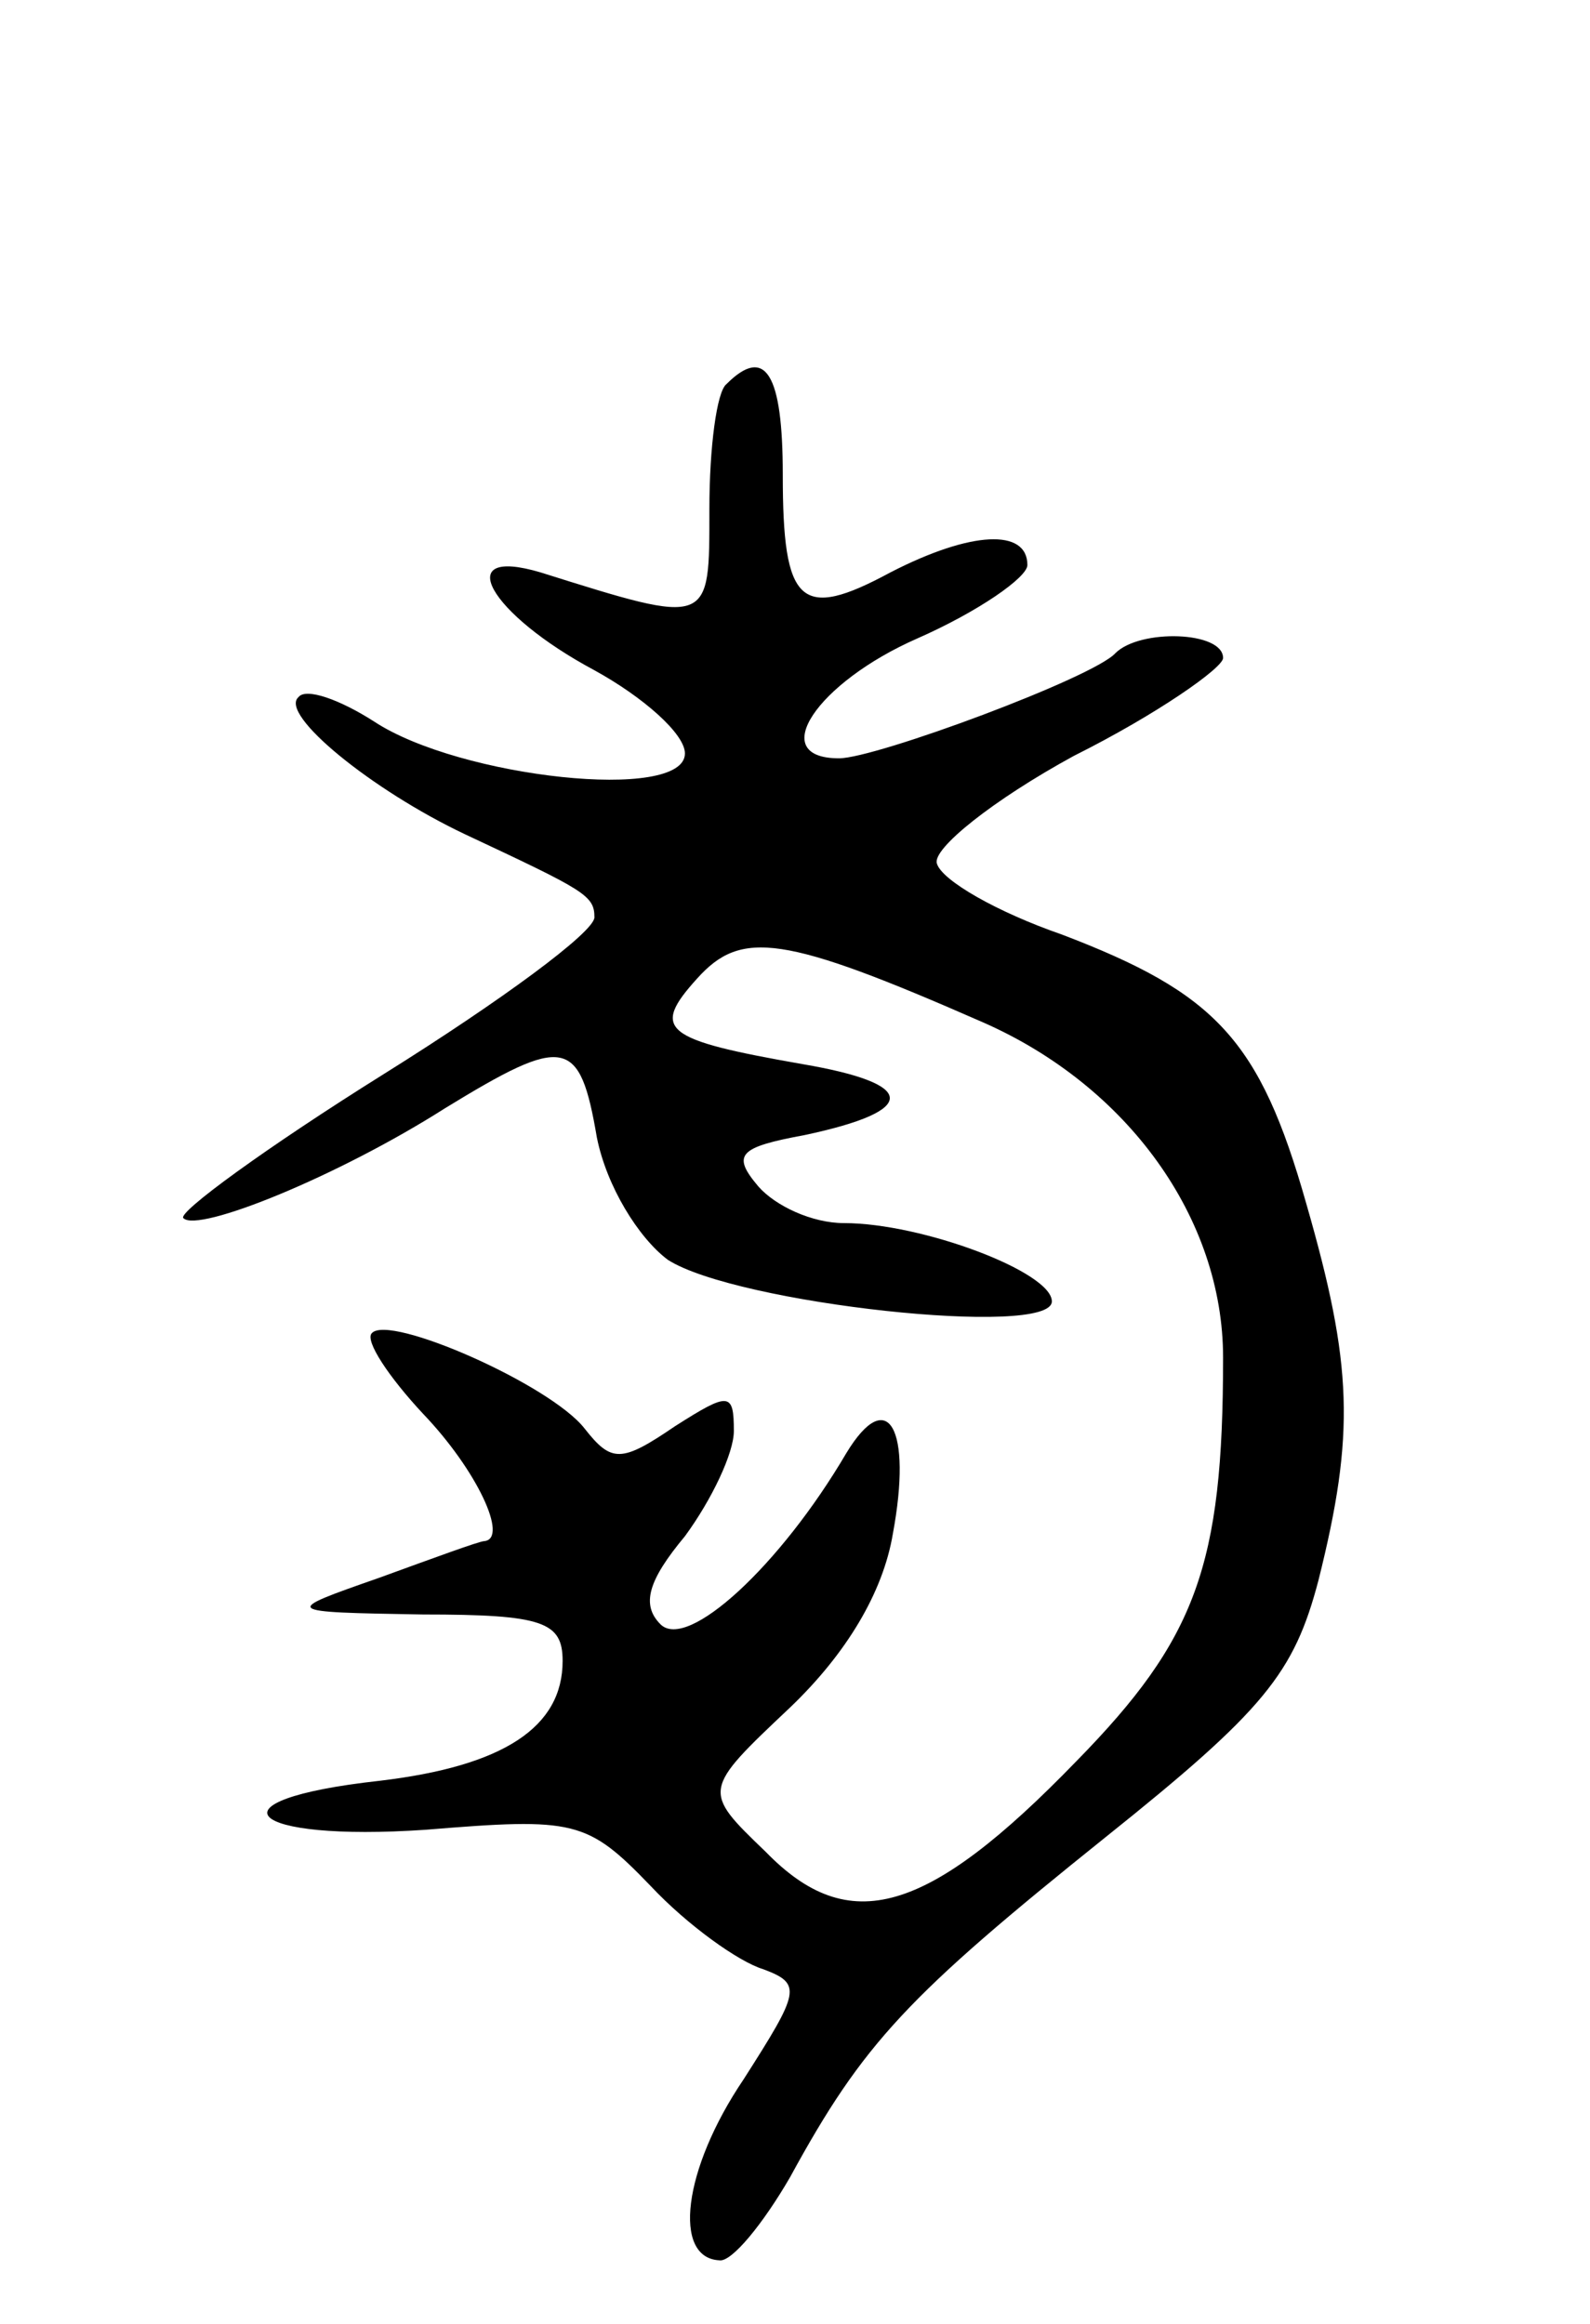 <svg version="1.0" xmlns="http://www.w3.org/2000/svg"
 width="65pt" height="95pt" viewBox="0 0 65 95"
 preserveAspectRatio="xMidYMid meet">
<g transform="translate(0,95) scale(0.1,-0.1)"
fill="#000000" stroke="none">
<path d="M297 793 c-4 -3 -7 -26 -7 -51 0 -48 1 -48 -69 -26 -37 11 -21 -17
22 -40 20 -11 37 -26 37 -34 0 -20 -92 -10 -127 13 -14 9 -28 14 -31 10 -8 -7
30 -38 68 -56 49 -23 53 -25 53 -34 0 -6 -38 -34 -86 -64 -48 -30 -85 -57 -82
-59 6 -6 63 17 107 45 49 30 55 29 62 -12 4 -20 17 -41 29 -50 28 -18 157 -32
157 -17 0 12 -53 32 -85 32 -13 0 -28 7 -35 15 -11 13 -8 16 19 21 47 10 46
21 -1 29 -57 10 -62 14 -43 35 18 20 35 18 117 -18 59 -26 98 -80 98 -137 0
-85 -11 -115 -60 -165 -61 -63 -93 -72 -127 -37 -26 25 -26 25 10 59 23 22 38
47 42 71 8 43 -2 61 -19 33 -27 -46 -65 -81 -76 -70 -8 8 -5 18 10 36 11 15
20 34 20 43 0 16 -2 16 -24 2 -22 -15 -26 -15 -37 -1 -14 18 -80 47 -87 39 -3
-3 7 -18 21 -33 22 -23 35 -51 25 -52 -2 0 -21 -7 -43 -15 -40 -14 -40 -14 18
-15 49 0 57 -3 57 -19 0 -27 -24 -43 -75 -49 -72 -8 -54 -25 19 -20 61 5 66 4
92 -23 15 -16 36 -31 46 -34 16 -6 15 -9 -8 -45 -25 -37 -29 -73 -10 -74 5 -1
18 15 29 34 30 55 48 74 129 139 65 52 77 67 87 105 15 60 14 88 -5 154 -19
67 -37 86 -100 110 -26 9 -49 22 -51 29 -2 6 23 26 56 44 34 17 61 36 61 40 0
11 -34 12 -44 2 -9 -10 -98 -43 -113 -43 -30 0 -9 31 32 49 25 11 45 25 45 30
0 15 -23 14 -56 -3 -37 -20 -44 -13 -44 40 0 41 -7 53 -23 37z"/>
</g>
</svg>
